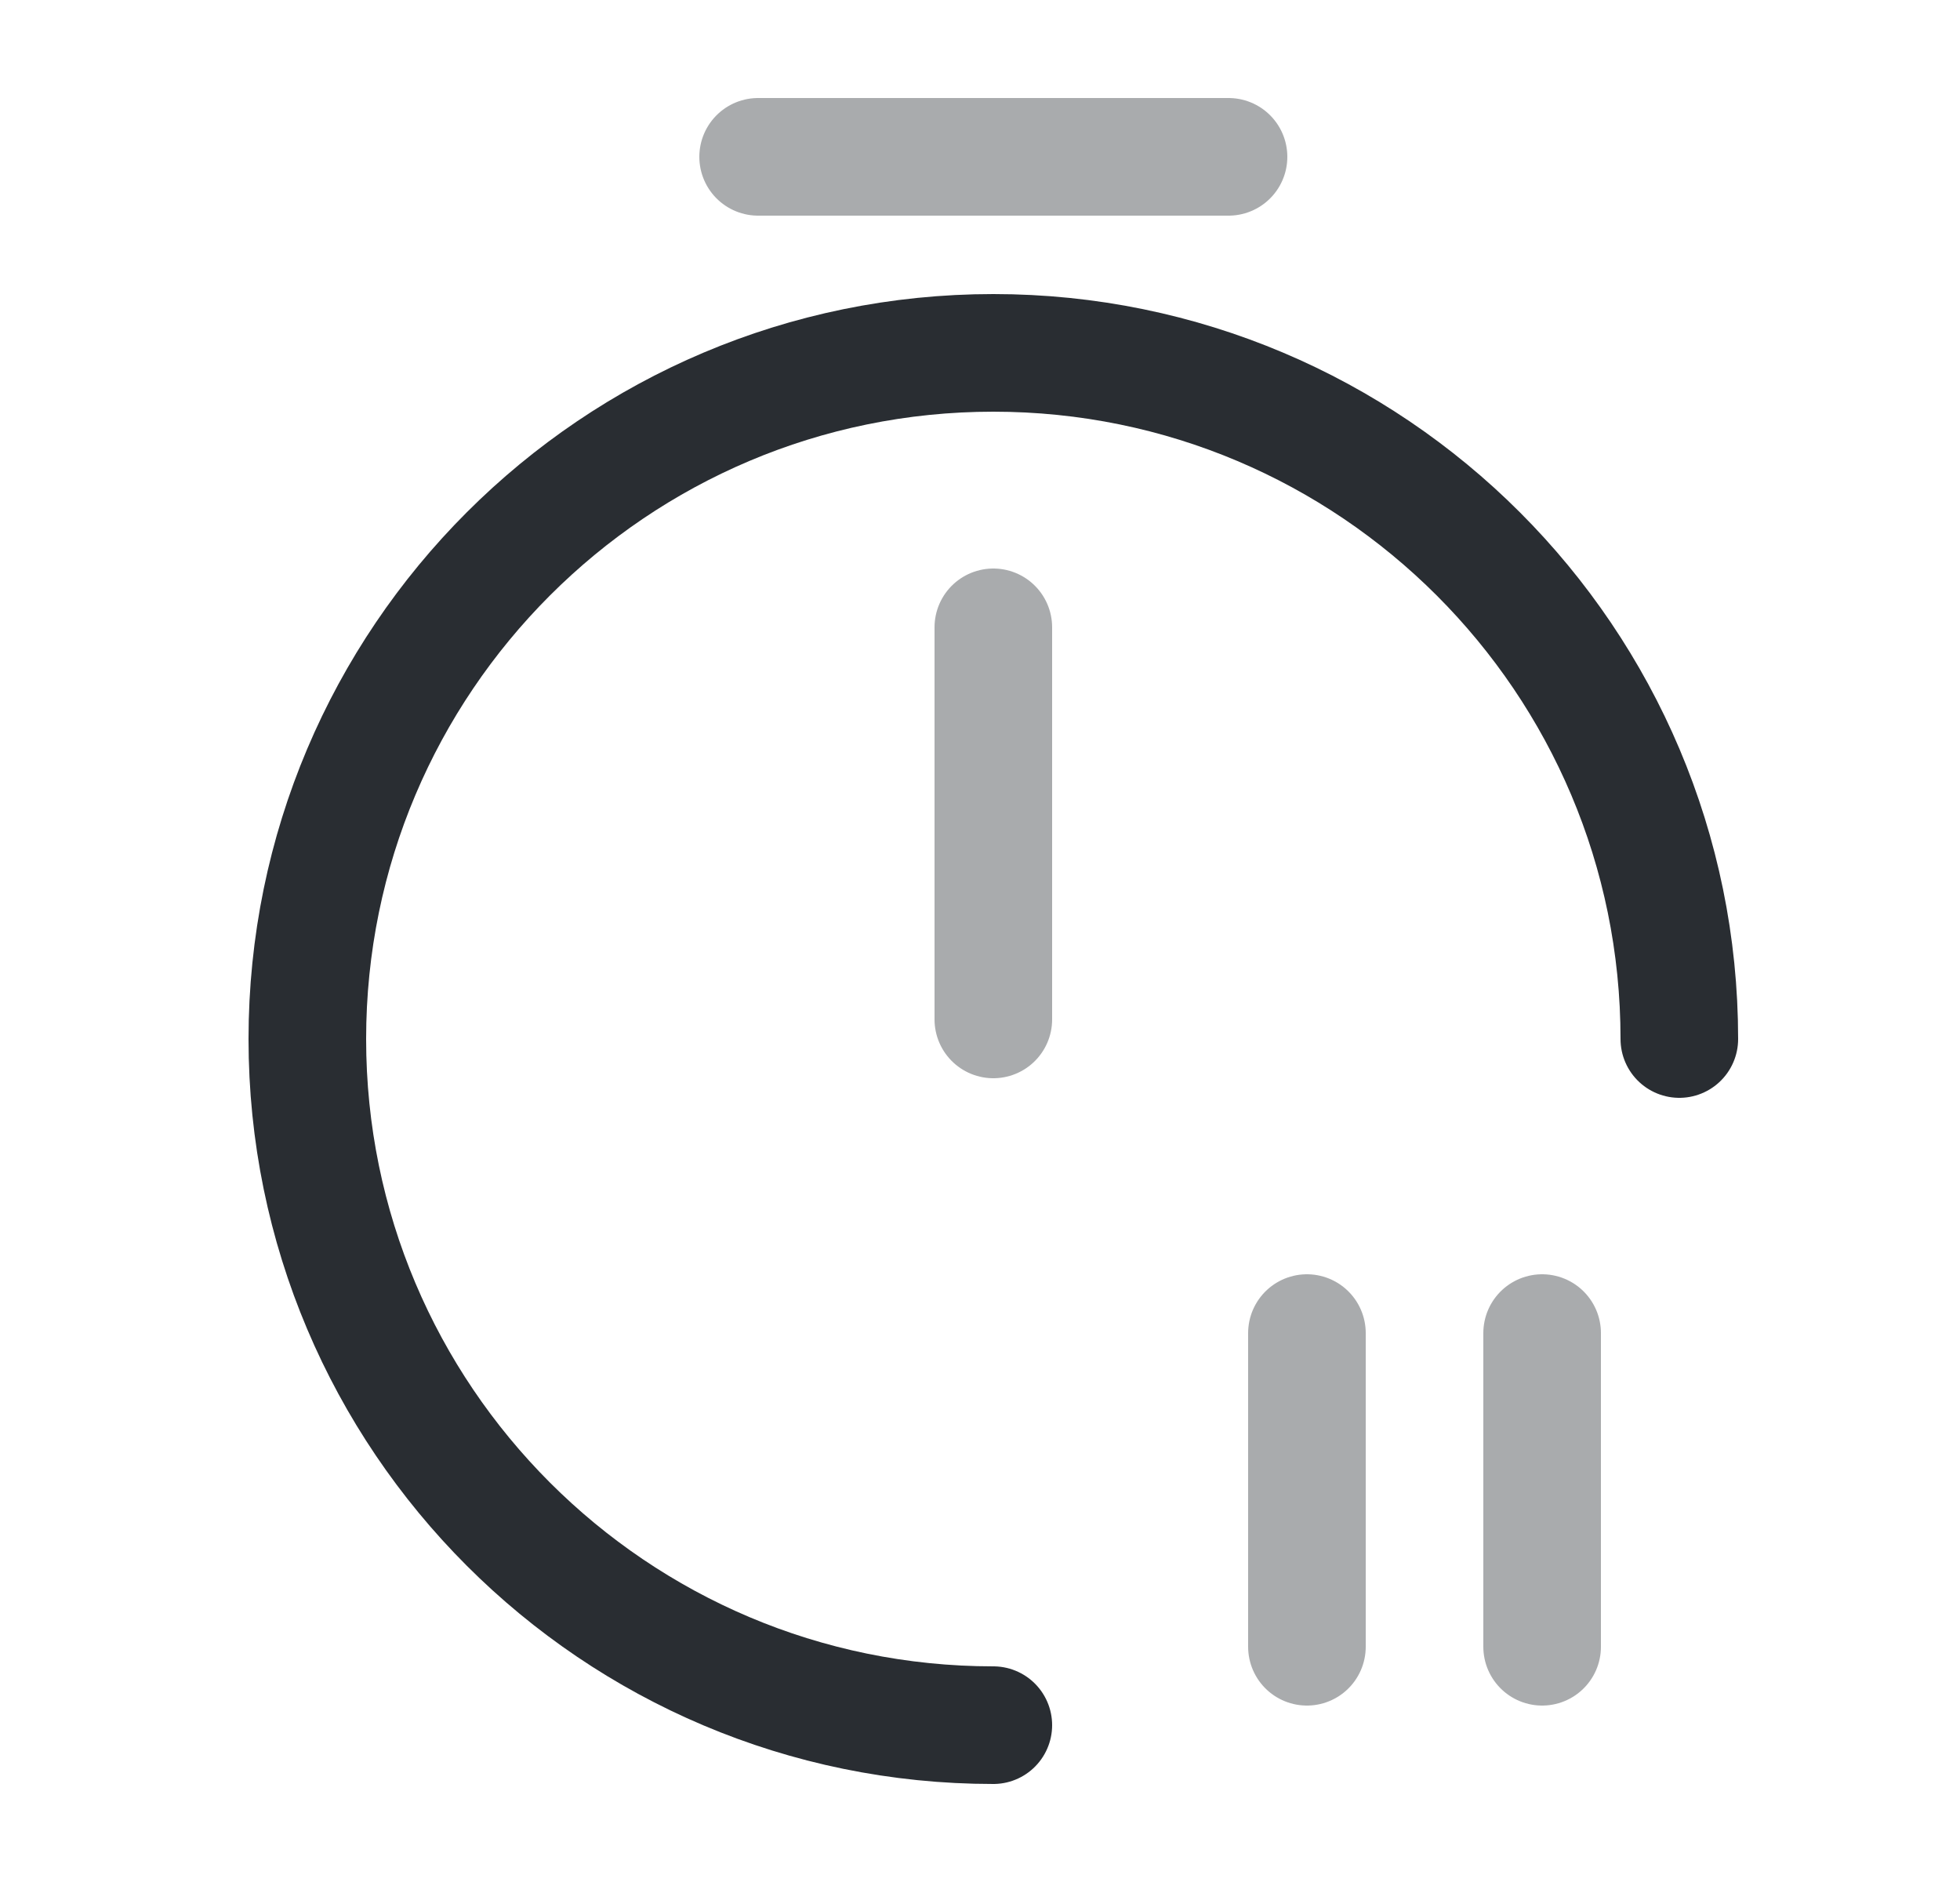 <svg width="25" height="24" viewBox="0 0 25 24" fill="none" xmlns="http://www.w3.org/2000/svg">
<path d="M12.67 22C7.84 22 3.92 18.08 3.92 13.25C3.92 8.42 7.84 4.5 12.67 4.5C17.5 4.5 21.42 8.42 21.42 13.25" stroke="#292D32" stroke-width="1.5" stroke-linecap="round" stroke-linejoin="round"/>
<path opacity="0.4" d="M12.67 8V13" stroke="#292D32" stroke-width="1.5" stroke-linecap="round" stroke-linejoin="round"/>
<path opacity="0.4" d="M9.67 2H15.67" stroke="#292D32" stroke-width="1.5" stroke-miterlimit="10" stroke-linecap="round" stroke-linejoin="round"/>
<path opacity="0.4" d="M19.67 17V21" stroke="#292D32" stroke-width="1.5" stroke-linecap="round" stroke-linejoin="round"/>
<path opacity="0.4" d="M16.67 17V21" stroke="#292D32" stroke-width="1.5" stroke-linecap="round" stroke-linejoin="round"/>
</svg>
